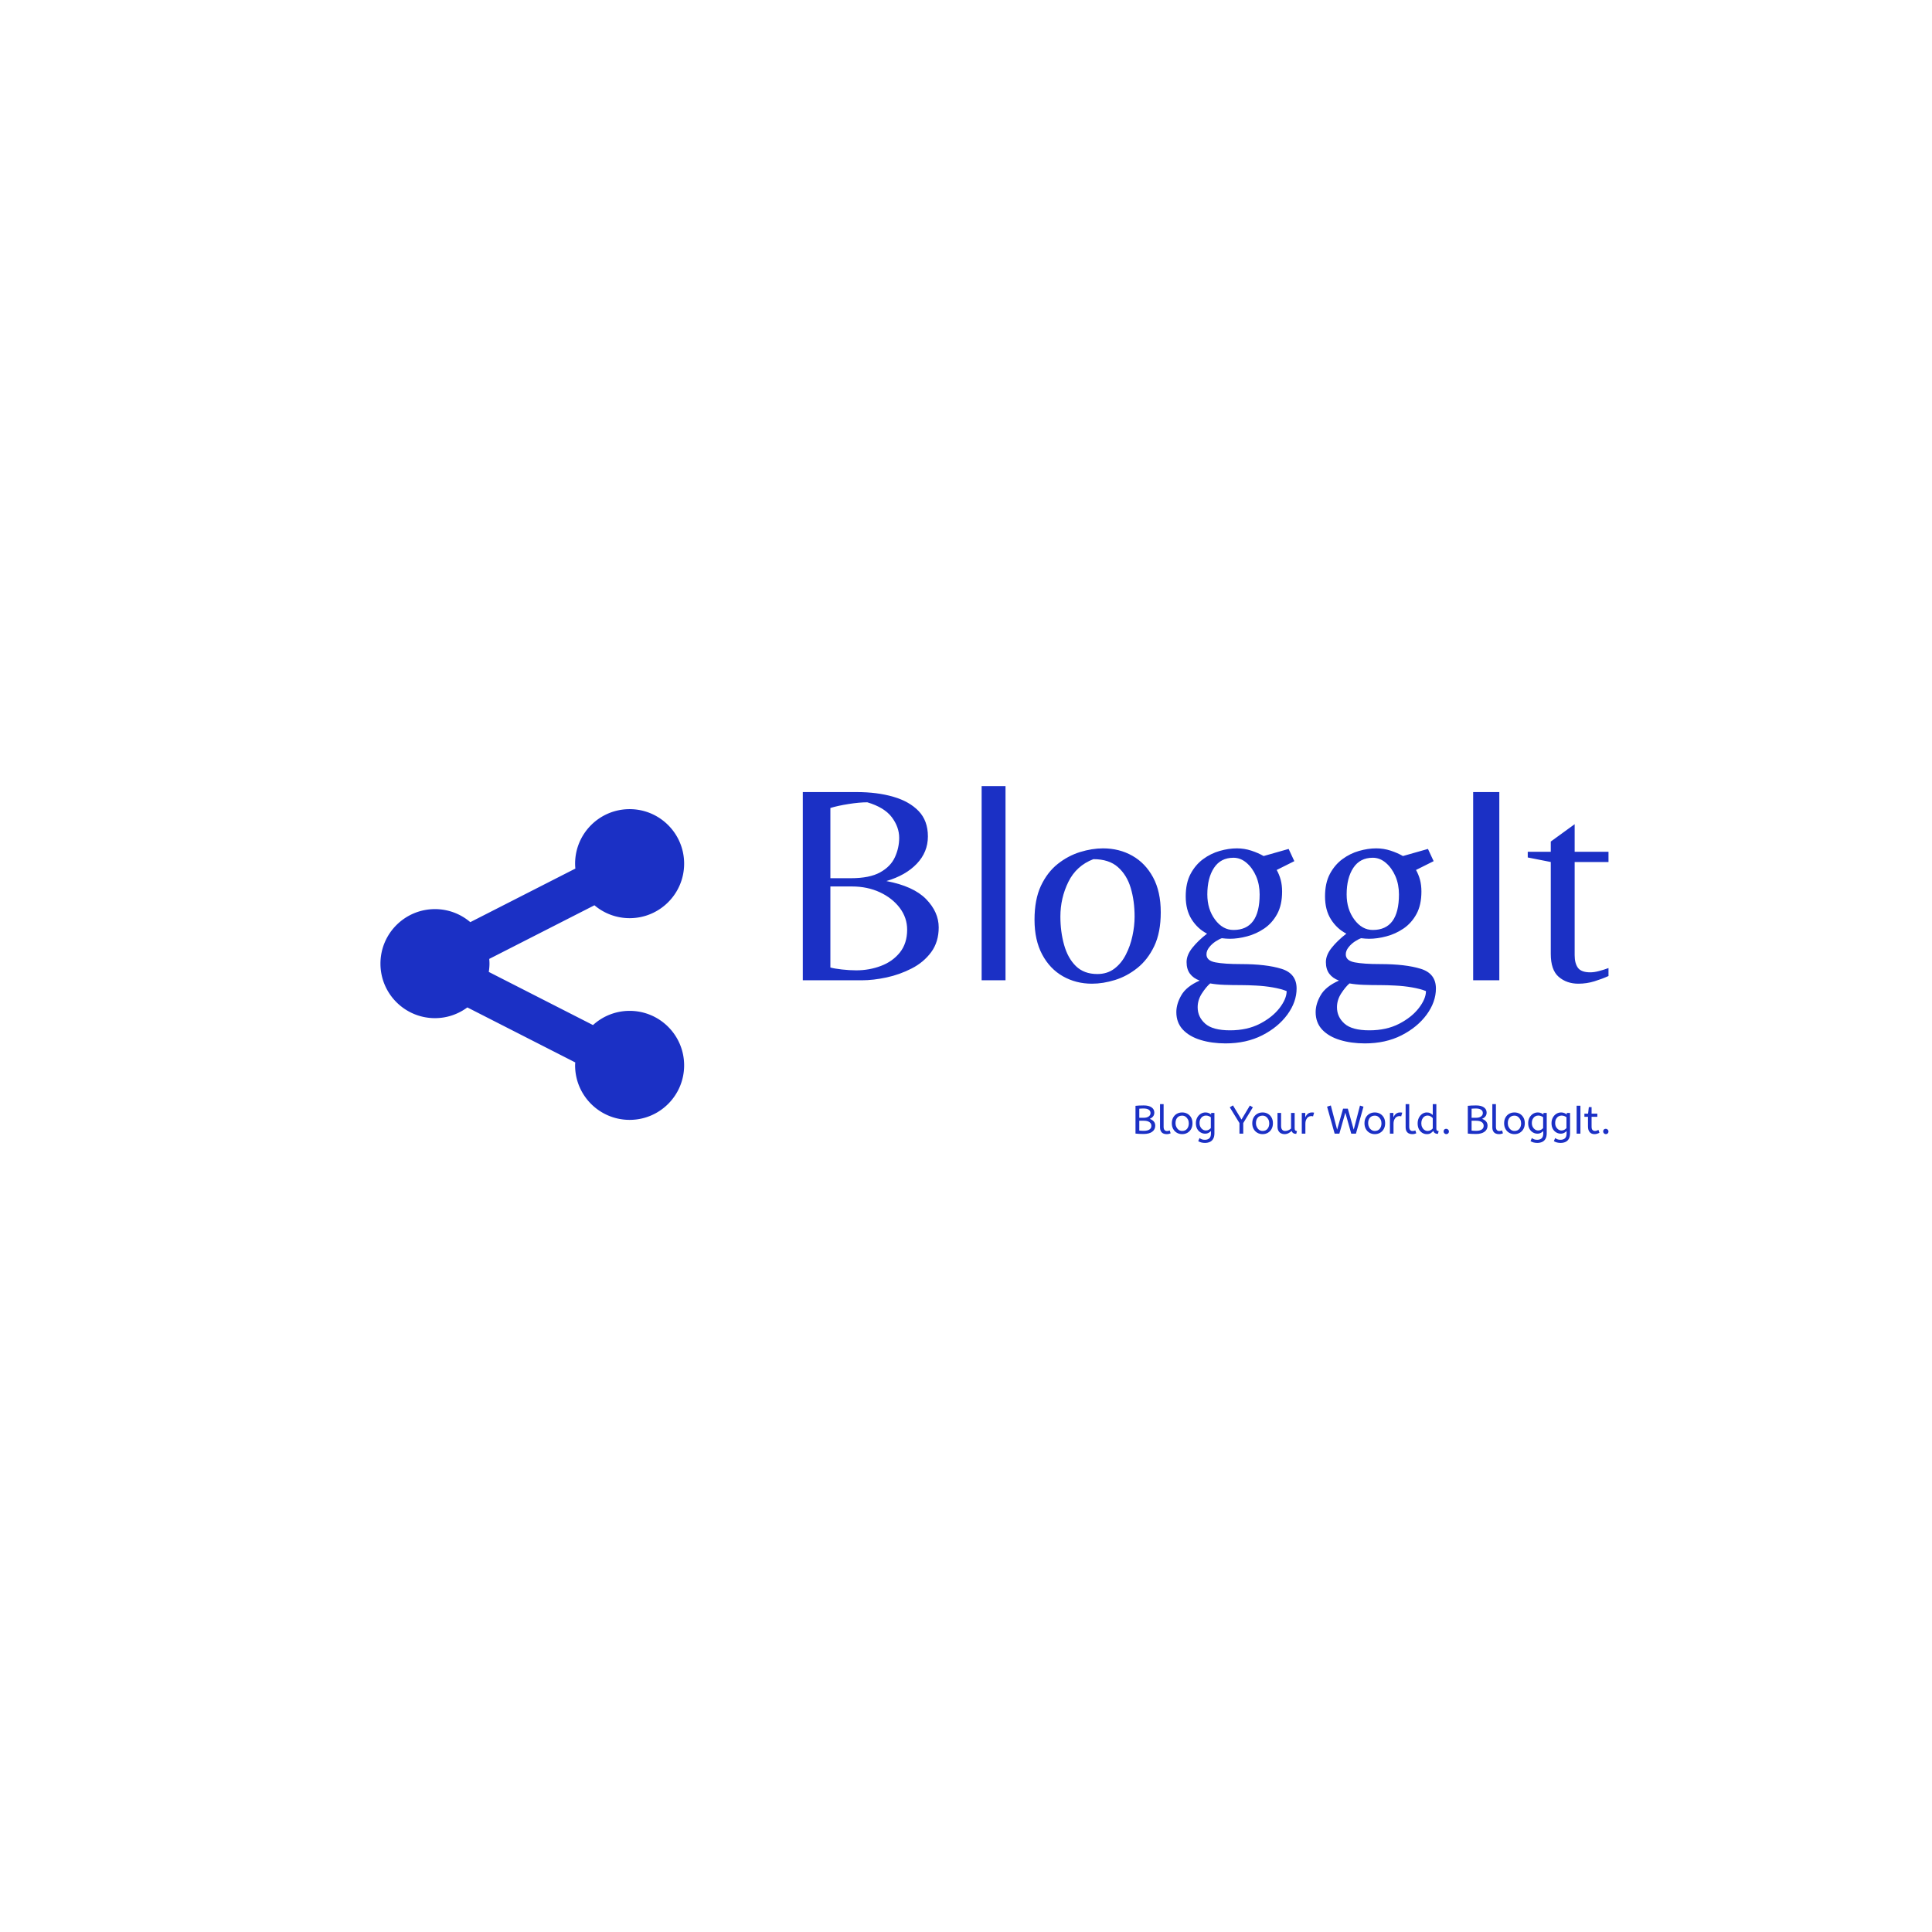 <svg xmlns="http://www.w3.org/2000/svg" version="1.1" xmlns:xlink="http://www.w3.org/1999/xlink" xmlns:svgjs="http://svgjs.dev/svgjs" width="1500" height="1500" viewBox="0 0 1500 1500"><rect width="1500" height="1500" fill="#ffffff"></rect><g transform="matrix(0.667,0,0,0.667,249.394,584.759)"><svg viewBox="0 0 396 130" data-background-color="#ffffff" preserveAspectRatio="xMidYMid meet" height="492" width="1500" xmlns="http://www.w3.org/2000/svg" xmlns:xlink="http://www.w3.org/1999/xlink"><g id="tight-bounds" transform="matrix(1,0,0,1,0.24,0.492)"><svg viewBox="0 0 395.52 129.016" height="129.016" width="395.52"><g><svg viewBox="0 0 631.246 205.909" height="129.016" width="395.52"><g transform="matrix(1,0,0,1,235.726,15.379)"><svg viewBox="0 0 395.52 175.151" height="175.151" width="395.52"><g id="textblocktransform"><svg viewBox="0 0 395.52 175.151" height="175.151" width="395.52" id="textblock"><g><svg viewBox="0 0 395.52 126.304" height="126.304" width="395.52"><g transform="matrix(1,0,0,1,0,0)"><svg width="395.52" viewBox="4.5 -34.15 141.69 45.25" height="126.304" data-palette-color="#1b30c5"><path d="M14.9 0L4.5 0 4.5-33.1 13.95-33.1Q17.6-33.1 20.43-32.27 23.25-31.45 24.88-29.75 26.5-28.05 26.5-25.3L26.5-25.3Q26.5-22.55 24.55-20.5 22.6-18.45 19.2-17.45L19.2-17.45Q23.95-16.55 26.18-14.28 28.4-12 28.4-9.3L28.4-9.3Q28.4-6.75 27.08-4.95 25.75-3.15 23.65-2.08 21.55-1 19.23-0.5 16.9 0 14.9 0L14.9 0ZM9.35-30.3L9.35-17.95 12.95-17.95Q16.25-17.95 18.1-18.98 19.95-20 20.7-21.65 21.45-23.3 21.45-25.05L21.45-25.05Q21.45-26.95 20.15-28.68 18.85-30.4 15.85-31.3L15.85-31.3Q14.45-31.3 12.55-31 10.65-30.7 9.35-30.3L9.35-30.3ZM13.9-1.75L13.9-1.75Q16.2-1.75 18.25-2.53 20.3-3.3 21.58-4.9 22.85-6.5 22.85-8.9L22.85-8.9Q22.85-11 21.55-12.73 20.25-14.45 18.05-15.48 15.85-16.5 13.15-16.5L13.15-16.5 9.35-16.5 9.35-2.25Q10.05-2.05 11.38-1.9 12.7-1.75 13.9-1.75ZM40.15 0L35.95 0 35.95-34.15 40.15-34.15 40.15 0ZM55.35 0.6L55.35 0.6Q52.55 0.6 50.25-0.7 47.95-2 46.6-4.53 45.25-7.05 45.25-10.65L45.25-10.65Q45.25-14.2 46.37-16.6 47.5-19 49.32-20.45 51.15-21.9 53.25-22.55 55.35-23.2 57.3-23.2L57.3-23.2Q60.15-23.2 62.45-21.9 64.75-20.6 66.1-18.1 67.45-15.6 67.45-11.95L67.45-11.95Q67.45-8.4 66.3-6 65.15-3.6 63.32-2.15 61.5-0.7 59.4-0.05 57.3 0.6 55.35 0.6ZM56.3-1.1L56.3-1.1Q58.05-1.1 59.3-2.05 60.55-3 61.32-4.53 62.1-6.05 62.47-7.8 62.85-9.55 62.85-11.2L62.85-11.2Q62.85-13.95 62.17-16.23 61.5-18.5 59.92-19.9 58.35-21.3 55.6-21.3L55.6-21.3Q52.6-20.15 51.2-17.3 49.8-14.45 49.8-11.2L49.8-11.2Q49.8-8.55 50.45-6.23 51.1-3.9 52.52-2.5 53.95-1.1 56.3-1.1ZM78.84 11.1L78.84 11.1Q76.44 11.1 74.47 10.5 72.49 9.9 71.34 8.68 70.19 7.45 70.19 5.6L70.19 5.6Q70.19 4.15 71.07 2.63 71.94 1.1 74.29 0.05L74.29 0.05Q73.19-0.35 72.59-1.15 71.99-1.95 71.99-3.2L71.99-3.2Q71.99-4.45 73.02-5.73 74.04-7 75.59-8.2L75.59-8.2Q73.94-9.05 72.89-10.7 71.84-12.35 71.84-14.75L71.84-14.75Q71.84-17.1 72.69-18.7 73.54-20.3 74.89-21.3 76.24-22.3 77.82-22.75 79.39-23.2 80.84-23.2L80.84-23.2Q82.14-23.2 83.37-22.8 84.59-22.4 85.54-21.85L85.54-21.85 89.94-23.1 90.94-20.95 87.84-19.4Q88.29-18.6 88.54-17.68 88.79-16.75 88.79-15.6L88.79-15.6Q88.79-13.25 87.92-11.65 87.04-10.05 85.64-9.1 84.24-8.15 82.64-7.73 81.04-7.3 79.59-7.3L79.59-7.3Q79.24-7.3 78.89-7.33 78.54-7.35 78.19-7.4L78.19-7.4Q77.74-7.25 77.09-6.83 76.44-6.4 75.97-5.8 75.49-5.2 75.49-4.55L75.49-4.55Q75.49-3.45 77.07-3.15 78.64-2.85 81.54-2.85L81.54-2.85Q85.99-2.85 88.67-2.02 91.34-1.2 91.34 1.45L91.34 1.45Q91.34 3.8 89.72 6.03 88.09 8.25 85.29 9.68 82.49 11.1 78.84 11.1ZM80.24-8.85L80.24-8.85Q84.84-8.85 84.84-15.1L84.84-15.1Q84.84-16.85 84.22-18.3 83.59-19.75 82.54-20.65 81.49-21.55 80.24-21.55L80.24-21.55Q77.99-21.55 76.82-19.78 75.64-18 75.64-15.1L75.64-15.1Q75.64-12.5 76.99-10.68 78.34-8.85 80.24-8.85ZM79.64 8.8L79.64 8.8Q82.64 8.8 84.87 7.65 87.09 6.5 88.34 4.88 89.59 3.25 89.59 1.9L89.59 1.9Q88.59 1.5 87.14 1.25 85.69 1 84.22 0.93 82.74 0.85 81.59 0.85L81.59 0.85Q79.99 0.85 78.62 0.8 77.24 0.75 76.14 0.55L76.14 0.55Q75.44 1.15 74.69 2.3 73.94 3.45 73.94 4.75L73.94 4.75Q73.94 6.45 75.27 7.63 76.59 8.8 79.64 8.8ZM103.34 11.1L103.34 11.1Q100.94 11.1 98.97 10.5 96.99 9.9 95.84 8.68 94.69 7.45 94.69 5.6L94.69 5.6Q94.69 4.15 95.57 2.63 96.44 1.1 98.79 0.05L98.79 0.05Q97.69-0.35 97.09-1.15 96.49-1.95 96.49-3.2L96.49-3.2Q96.49-4.45 97.52-5.73 98.54-7 100.09-8.2L100.09-8.2Q98.44-9.05 97.39-10.7 96.34-12.35 96.34-14.75L96.34-14.75Q96.34-17.1 97.19-18.7 98.04-20.3 99.39-21.3 100.74-22.3 102.32-22.75 103.89-23.2 105.34-23.2L105.34-23.2Q106.64-23.2 107.87-22.8 109.09-22.4 110.04-21.85L110.04-21.85 114.44-23.1 115.44-20.95 112.34-19.4Q112.79-18.6 113.04-17.68 113.29-16.75 113.29-15.6L113.29-15.6Q113.29-13.25 112.42-11.65 111.54-10.05 110.14-9.1 108.74-8.15 107.14-7.73 105.54-7.3 104.09-7.3L104.09-7.3Q103.74-7.3 103.39-7.33 103.04-7.35 102.69-7.4L102.69-7.4Q102.24-7.25 101.59-6.83 100.94-6.4 100.47-5.8 99.99-5.2 99.99-4.55L99.99-4.55Q99.99-3.45 101.57-3.15 103.14-2.85 106.04-2.85L106.04-2.85Q110.49-2.85 113.17-2.02 115.84-1.2 115.84 1.45L115.84 1.45Q115.84 3.8 114.22 6.03 112.59 8.25 109.79 9.68 106.99 11.1 103.34 11.1ZM104.74-8.85L104.74-8.85Q109.34-8.85 109.34-15.1L109.34-15.1Q109.34-16.85 108.72-18.3 108.09-19.75 107.04-20.65 105.99-21.55 104.74-21.55L104.74-21.55Q102.49-21.55 101.32-19.78 100.14-18 100.14-15.1L100.14-15.1Q100.14-12.5 101.49-10.68 102.84-8.85 104.74-8.85ZM104.14 8.8L104.14 8.8Q107.14 8.8 109.37 7.65 111.59 6.5 112.84 4.88 114.09 3.25 114.09 1.9L114.09 1.9Q113.09 1.5 111.64 1.25 110.19 1 108.72 0.93 107.24 0.85 106.09 0.85L106.09 0.85Q104.49 0.85 103.12 0.8 101.74 0.75 100.64 0.55L100.64 0.55Q99.94 1.15 99.19 2.3 98.44 3.45 98.44 4.75L98.44 4.75Q98.44 6.45 99.77 7.63 101.09 8.8 104.14 8.8ZM126.99 0L122.39 0 122.39-33.1 126.99-33.1 126.99 0ZM140.89 0.6L140.89 0.6Q138.84 0.6 137.44-0.6 136.04-1.8 136.04-4.65L136.04-4.65 136.04-20.8 131.99-21.6 131.99-22.6 136.04-22.6 136.04-24.4 140.24-27.45 140.24-22.6 146.19-22.6 146.19-20.8 140.24-20.8 140.24-4.4Q140.24-3 140.81-2.2 141.39-1.4 142.99-1.4L142.99-1.4Q143.69-1.4 144.54-1.63 145.39-1.85 146.19-2.15L146.19-2.15 146.19-0.75Q145.09-0.25 143.71 0.18 142.34 0.6 140.89 0.6Z" opacity="1" transform="matrix(1,0,0,1,0,0)" fill="#1b30c5" class="wordmark-text-0" data-fill-palette-color="primary" id="text-0"></path></svg></g></svg></g><g transform="matrix(1,0,0,1,163.31,156.121)"><svg viewBox="0 0 232.21 19.029" height="19.029" width="232.21"><g transform="matrix(1,0,0,1,0,0)"><svg width="232.21" viewBox="4.5 -37 592.99 48.6" height="19.029" data-palette-color="#1b30c5"><path d="M14.6 0.4L14.6 0.4Q11.55 0.4 8.83 0.25 6.1 0.1 4.5-0.1L4.5-0.1 4.5-34.9Q6.25-35.1 8.85-35.25 11.45-35.4 14.8-35.4L14.8-35.4Q21.2-35.4 24.65-32.98 28.1-30.55 28.1-26.4L28.1-26.4Q28.1-23.65 26.63-21.73 25.15-19.8 22.35-18.55L22.35-18.55Q25.75-17.35 27.5-15.23 29.25-13.1 29.25-10L29.25-10Q29.25-5.25 25.5-2.43 21.75 0.4 14.6 0.4ZM9.25-31.3L9.25-19.9 14.75-19.9Q18.7-19.9 21.03-21.55 23.35-23.2 23.35-25.8L23.35-25.8Q23.35-28.6 21.05-30.08 18.75-31.55 14.75-31.55L14.75-31.55Q13.1-31.55 11.75-31.48 10.4-31.4 9.25-31.3L9.25-31.3ZM14.95-3.55L14.95-3.55Q19.4-3.55 21.9-5.15 24.4-6.75 24.4-9.8L24.4-9.8Q24.4-12.8 21.95-14.5 19.5-16.2 14.95-16.2L14.95-16.2 9.25-16.2 9.25-3.85Q11.9-3.55 14.95-3.55ZM43.4 0.6L43.4 0.6Q41.1 0.6 39.25-0.28 37.4-1.15 36.32-3.1 35.25-5.05 35.25-8.15L35.25-8.15 35.25-37 39.75-37 39.75-8.6Q39.75-5.9 40.87-4.6 42-3.3 44-3.3L44-3.3Q44.95-3.3 45.87-3.53 46.8-3.75 47.45-4.05L47.45-4.05 48.55-0.4Q47.65 0 46.32 0.3 45 0.6 43.4 0.6ZM63 0.6L63 0.6Q59.3 0.6 56.34-1.13 53.4-2.85 51.72-5.93 50.05-9 50.05-13L50.05-13Q50.05-17.2 51.75-20.25 53.45-23.3 56.4-24.95 59.34-26.6 63-26.6L63-26.6Q66.65-26.6 69.57-24.95 72.5-23.3 74.22-20.28 75.95-17.25 75.95-13.1L75.95-13.1Q75.95-8.95 74.25-5.88 72.55-2.8 69.62-1.1 66.7 0.6 63 0.6ZM63-3.4L63-3.4Q66.95-3.4 69.15-6.08 71.34-8.75 71.34-13L71.34-13Q71.34-15.6 70.25-17.78 69.15-19.95 67.27-21.28 65.4-22.6 63-22.6L63-22.6Q59.05-22.6 56.84-20 54.65-17.4 54.65-13.1L54.65-13.1Q54.65-10.5 55.75-8.28 56.84-6.05 58.72-4.73 60.59-3.4 63-3.4ZM91.49 11.6L91.49 11.6Q89.19 11.6 87.02 11.05 84.84 10.5 83.14 9.4L83.14 9.4 84.79 5.5Q85.99 6.45 87.59 7.08 89.19 7.7 91.49 7.7L91.49 7.7Q95.04 7.7 97.07 5.83 99.09 3.95 99.09-0.15L99.09-0.15 99.09-3.35Q98.09-2.15 96.22-1.07 94.34 0 91.74 0L91.74 0Q88.79 0 86.14-1.53 83.49-3.05 81.84-6 80.19-8.95 80.19-13.1L80.19-13.1Q80.19-17 81.82-20.05 83.44-23.1 86.19-24.85 88.94-26.6 92.24-26.6L92.24-26.6Q94.44-26.6 96.24-25.85 98.04-25.1 99.34-24L99.34-24 99.34-26 103.44-26 103.44-0.6Q103.44 3.7 101.94 6.4 100.44 9.1 97.77 10.35 95.09 11.6 91.49 11.6ZM92.74-4L92.74-4Q94.74-4 96.34-4.9 97.94-5.8 98.94-7L98.94-7 98.94-20.6Q97.84-21.4 96.29-22.05 94.74-22.7 92.69-22.7L92.69-22.7Q90.64-22.7 88.84-21.6 87.04-20.5 85.92-18.43 84.79-16.35 84.79-13.35L84.79-13.35Q84.79-10.5 85.92-8.4 87.04-6.3 88.84-5.15 90.64-4 92.74-4ZM139.59 0L134.84 0 134.84-13.3 122.69-33.05 126.69-35.45 137.39-17.7 147.89-35.25 151.64-33.05 139.59-13.3 139.59 0ZM163.84 0.6L163.84 0.6Q160.14 0.6 157.19-1.13 154.24-2.85 152.56-5.93 150.89-9 150.89-13L150.89-13Q150.89-17.2 152.59-20.25 154.29-23.3 157.24-24.95 160.19-26.6 163.84-26.6L163.84-26.6Q167.49-26.6 170.41-24.95 173.34-23.3 175.06-20.28 176.79-17.25 176.79-13.1L176.79-13.1Q176.79-8.95 175.09-5.88 173.39-2.8 170.46-1.1 167.54 0.6 163.84 0.6ZM163.84-3.4L163.84-3.4Q167.79-3.4 169.99-6.08 172.19-8.75 172.19-13L172.19-13Q172.19-15.6 171.09-17.78 169.99-19.95 168.11-21.28 166.24-22.6 163.84-22.6L163.84-22.6Q159.89-22.6 157.69-20 155.49-17.4 155.49-13.1L155.49-13.1Q155.49-10.5 156.59-8.28 157.69-6.05 159.56-4.73 161.44-3.4 163.84-3.4ZM191.28 0.6L191.28 0.6Q189.03 0.6 187.03-0.35 185.03-1.3 183.78-3.43 182.53-5.55 182.53-9.1L182.53-9.1 182.53-26 187.03-26 187.03-9.7Q187.03-6.65 188.33-5.03 189.63-3.4 192.13-3.4L192.13-3.4Q194.18-3.4 196.11-4.23 198.03-5.05 199.53-6.45L199.53-6.45 199.53-26 204.03-26 204.03-6.75Q204.03-4.6 204.96-3.93 205.88-3.25 206.98-3.25L206.98-3.25 206.03 0.25Q201.38 0.25 200.28-3.45L200.28-3.45Q198.53-1.65 196.23-0.53 193.93 0.6 191.28 0.6ZM217.48 0L212.98 0 212.98-26 217.33-26 217.33-20.35Q217.98-22 219.08-23.43 220.18-24.85 221.83-25.73 223.48-26.6 225.68-26.6L225.68-26.6Q226.43-26.6 227.18-26.53 227.93-26.45 228.43-26.3L228.43-26.3 227.08-21.65Q226.13-22.05 224.83-22.05L224.83-22.05Q222.98-22.05 221.31-21 219.63-19.95 218.56-17.75 217.48-15.55 217.48-12.15L217.48-12.15 217.48 0ZM260.07 0L254.18 0 244.68-33.85 249.38-35.35 257.28-5.05 264.73-31.35 270.68-31.35 278.07-5.05 285.93-35.2 290.33-33.85 280.88 0 274.98 0 267.57-26.3 260.07 0ZM304.52 0.6L304.52 0.6Q300.82 0.6 297.87-1.13 294.92-2.85 293.25-5.93 291.57-9 291.57-13L291.57-13Q291.57-17.2 293.27-20.25 294.97-23.3 297.92-24.95 300.87-26.6 304.52-26.6L304.52-26.6Q308.17-26.6 311.1-24.95 314.02-23.3 315.75-20.28 317.47-17.25 317.47-13.1L317.47-13.1Q317.47-8.95 315.77-5.88 314.07-2.8 311.15-1.1 308.22 0.6 304.52 0.6ZM304.52-3.4L304.52-3.4Q308.47-3.4 310.67-6.08 312.87-8.75 312.87-13L312.87-13Q312.87-15.6 311.77-17.78 310.67-19.95 308.8-21.28 306.92-22.6 304.52-22.6L304.52-22.6Q300.57-22.6 298.37-20 296.17-17.4 296.17-13.1L296.17-13.1Q296.17-10.5 297.27-8.28 298.37-6.05 300.25-4.73 302.12-3.4 304.52-3.4ZM327.97 0L323.47 0 323.47-26 327.82-26 327.82-20.35Q328.47-22 329.57-23.43 330.67-24.85 332.32-25.73 333.97-26.6 336.17-26.6L336.17-26.6Q336.92-26.6 337.67-26.53 338.42-26.45 338.92-26.3L338.92-26.3 337.57-21.65Q336.62-22.05 335.32-22.05L335.32-22.05Q333.47-22.05 331.8-21 330.12-19.95 329.05-17.75 327.97-15.55 327.97-12.15L327.97-12.15 327.97 0ZM351.32 0.6L351.32 0.6Q349.02 0.6 347.17-0.28 345.32-1.15 344.24-3.1 343.17-5.05 343.17-8.15L343.17-8.15 343.17-37 347.67-37 347.67-8.6Q347.67-5.9 348.79-4.6 349.92-3.3 351.92-3.3L351.92-3.3Q352.87-3.3 353.79-3.53 354.72-3.75 355.37-4.05L355.37-4.05 356.47-0.4Q355.57 0 354.24 0.3 352.92 0.6 351.32 0.6ZM369.82 0.6L369.82 0.6Q366.62 0.6 363.97-1.05 361.32-2.7 359.77-5.73 358.22-8.75 358.22-12.85L358.22-12.85Q358.22-16.8 359.79-19.9 361.37-23 363.99-24.8 366.62-26.6 369.77-26.6L369.77-26.6Q372.37-26.6 374.24-25.55 376.12-24.5 377.17-23.4L377.17-23.4 377.17-37 381.67-37 381.67-6.3Q381.67-4.4 382.59-3.83 383.52-3.25 384.62-3.25L384.62-3.25 383.67 0.25Q378.92 0.25 377.87-3.55L377.87-3.55Q376.77-2 374.79-0.7 372.82 0.6 369.82 0.6ZM370.82-3.4L370.82-3.4Q372.67-3.4 374.34-4.28 376.02-5.15 377.17-6.55L377.17-6.55 377.17-19.45Q376.22-20.65 374.52-21.68 372.82-22.7 370.77-22.7L370.77-22.7Q368.37-22.7 366.57-21.4 364.77-20.1 363.79-17.93 362.82-15.75 362.82-13L362.82-13Q362.82-10.25 363.87-8.08 364.92-5.9 366.74-4.65 368.57-3.4 370.82-3.4ZM394.11 0.6L394.11 0.6Q392.76 0.6 391.76-0.4 390.76-1.4 390.76-2.75L390.76-2.75Q390.76-4.3 391.66-5.2 392.56-6.1 394.11-6.1L394.11-6.1Q395.41-6.1 396.44-5.1 397.46-4.1 397.46-2.75L397.46-2.75Q397.46-1.25 396.51-0.33 395.56 0.6 394.11 0.6ZM431.21 0.4L431.21 0.4Q428.16 0.4 425.43 0.25 422.71 0.1 421.11-0.1L421.11-0.1 421.11-34.9Q422.86-35.1 425.46-35.25 428.06-35.4 431.41-35.4L431.41-35.4Q437.81-35.4 441.26-32.98 444.71-30.55 444.71-26.4L444.71-26.4Q444.71-23.65 443.23-21.73 441.76-19.8 438.96-18.55L438.96-18.55Q442.36-17.35 444.11-15.23 445.86-13.1 445.86-10L445.86-10Q445.86-5.25 442.11-2.43 438.36 0.4 431.21 0.4ZM425.86-31.3L425.86-19.9 431.36-19.9Q435.31-19.9 437.63-21.55 439.96-23.2 439.96-25.8L439.96-25.8Q439.96-28.6 437.66-30.08 435.36-31.55 431.36-31.55L431.36-31.55Q429.71-31.55 428.36-31.48 427.01-31.4 425.86-31.3L425.86-31.3ZM431.56-3.55L431.56-3.55Q436.01-3.55 438.51-5.15 441.01-6.75 441.01-9.8L441.01-9.8Q441.01-12.8 438.56-14.5 436.11-16.2 431.56-16.2L431.56-16.2 425.86-16.2 425.86-3.85Q428.51-3.55 431.56-3.55ZM460 0.6L460 0.6Q457.71 0.6 455.86-0.28 454-1.15 452.93-3.1 451.86-5.05 451.86-8.15L451.86-8.15 451.86-37 456.36-37 456.36-8.6Q456.36-5.9 457.48-4.6 458.61-3.3 460.61-3.3L460.61-3.3Q461.56-3.3 462.48-3.53 463.41-3.75 464.06-4.05L464.06-4.05 465.16-0.4Q464.25 0 462.93 0.3 461.61 0.6 460 0.6ZM479.6 0.6L479.6 0.6Q475.9 0.6 472.95-1.13 470-2.85 468.33-5.93 466.65-9 466.65-13L466.65-13Q466.65-17.2 468.35-20.25 470.05-23.3 473-24.95 475.95-26.6 479.6-26.6L479.6-26.6Q483.25-26.6 486.18-24.95 489.1-23.3 490.83-20.28 492.55-17.25 492.55-13.1L492.55-13.1Q492.55-8.95 490.85-5.88 489.15-2.8 486.23-1.1 483.3 0.6 479.6 0.6ZM479.6-3.4L479.6-3.4Q483.55-3.4 485.75-6.08 487.95-8.75 487.95-13L487.95-13Q487.95-15.6 486.85-17.78 485.75-19.95 483.88-21.28 482-22.6 479.6-22.6L479.6-22.6Q475.65-22.6 473.45-20 471.25-17.4 471.25-13.1L471.25-13.1Q471.25-10.5 472.35-8.28 473.45-6.05 475.33-4.73 477.2-3.4 479.6-3.4ZM508.1 11.6L508.1 11.6Q505.8 11.6 503.63 11.05 501.45 10.5 499.75 9.4L499.75 9.4 501.4 5.5Q502.6 6.45 504.2 7.08 505.8 7.7 508.1 7.7L508.1 7.7Q511.65 7.7 513.67 5.83 515.7 3.95 515.7-0.15L515.7-0.15 515.7-3.35Q514.7-2.15 512.83-1.07 510.95 0 508.35 0L508.35 0Q505.4 0 502.75-1.53 500.1-3.05 498.45-6 496.8-8.95 496.8-13.1L496.8-13.1Q496.8-17 498.43-20.05 500.05-23.1 502.8-24.85 505.55-26.6 508.85-26.6L508.85-26.6Q511.05-26.6 512.85-25.85 514.65-25.1 515.95-24L515.95-24 515.95-26 520.05-26 520.05-0.6Q520.05 3.7 518.55 6.4 517.05 9.1 514.38 10.35 511.7 11.6 508.1 11.6ZM509.35-4L509.35-4Q511.35-4 512.95-4.9 514.55-5.8 515.55-7L515.55-7 515.55-20.6Q514.45-21.4 512.9-22.05 511.35-22.7 509.3-22.7L509.3-22.7Q507.25-22.7 505.45-21.6 503.65-20.5 502.53-18.43 501.4-16.35 501.4-13.35L501.4-13.35Q501.4-10.5 502.53-8.4 503.65-6.3 505.45-5.15 507.25-4 509.35-4ZM537.35 11.6L537.35 11.6Q535.05 11.6 532.87 11.05 530.7 10.5 529 9.4L529 9.4 530.65 5.5Q531.85 6.45 533.45 7.08 535.05 7.7 537.35 7.7L537.35 7.7Q540.9 7.7 542.92 5.83 544.95 3.95 544.95-0.15L544.95-0.15 544.95-3.35Q543.95-2.15 542.07-1.07 540.2 0 537.6 0L537.6 0Q534.65 0 532-1.53 529.35-3.05 527.7-6 526.05-8.95 526.05-13.1L526.05-13.1Q526.05-17 527.67-20.05 529.3-23.1 532.05-24.85 534.8-26.6 538.1-26.6L538.1-26.6Q540.3-26.6 542.1-25.85 543.9-25.1 545.2-24L545.2-24 545.2-26 549.3-26 549.3-0.6Q549.3 3.7 547.8 6.4 546.3 9.1 543.62 10.35 540.95 11.6 537.35 11.6ZM538.6-4L538.6-4Q540.6-4 542.2-4.9 543.8-5.8 544.8-7L544.8-7 544.8-20.6Q543.7-21.4 542.15-22.05 540.6-22.7 538.55-22.7L538.55-22.7Q536.5-22.7 534.7-21.6 532.9-20.5 531.77-18.43 530.65-16.35 530.65-13.35L530.65-13.35Q530.65-10.5 531.77-8.4 532.9-6.3 534.7-5.15 536.5-4 538.6-4ZM562.29 0L557.54 0 557.54-35 562.29-35 562.29 0ZM579.89 0.6L579.89 0.6Q576.14 0.6 573.97-1.88 571.79-4.35 571.79-8.95L571.79-8.95 571.79-21.15 567.29-21.15 567.29-25.05 571.89-25.05 572.84-33.25 576.29-33.25 576.29-25.05 583.49-25.05 583.49-21.15 576.29-21.15 576.29-8.6Q576.29-5.7 577.52-4.55 578.74-3.4 580.44-3.4L580.44-3.4Q581.69-3.4 582.82-3.8 583.94-4.2 584.89-4.75L584.89-4.75 586.14-1.15Q585.14-0.55 583.44 0.03 581.74 0.6 579.89 0.6ZM594.14 0.6L594.14 0.6Q592.79 0.6 591.79-0.4 590.79-1.4 590.79-2.75L590.79-2.75Q590.79-4.3 591.69-5.2 592.59-6.1 594.14-6.1L594.14-6.1Q595.44-6.1 596.46-5.1 597.49-4.1 597.49-2.75L597.49-2.75Q597.49-1.25 596.54-0.33 595.59 0.6 594.14 0.6Z" opacity="1" transform="matrix(1,0,0,1,0,0)" fill="#1b30c5" class="slogan-text-1" data-fill-palette-color="secondary" id="text-1"></path></svg></g></svg></g></svg></g></svg></g><g><svg viewBox="0 0 205.909 205.909" height="205.909" width="205.909"><g><svg></svg></g><g id="icon-0"><svg viewBox="0 0 205.909 205.909" height="205.909" width="205.909"><g><rect width="187.225" height="187.225" x="9.342" y="9.342" fill="#ffffff" data-fill-palette-color="accent"></rect><rect width="187.225" height="187.225" x="18.684" y="0" fill="#ffffff" opacity="0.5" data-fill-palette-color="accent"></rect></g><g transform="matrix(1,0,0,1,28.421,26.692)"><svg viewBox="0 0 149.067 152.525" height="152.525" width="149.067"><g><svg xmlns="http://www.w3.org/2000/svg" xmlns:xlink="http://www.w3.org/1999/xlink" version="1.1" x="0" y="0" viewBox="11.983 10.932 76.035 77.799" enable-background="new 0 0 100 100" xml:space="preserve" height="152.525" width="149.067" class="icon-dxe-0" data-fill-palette-color="quaternary" id="dxe-0"><path d="M74.369 61.436A13.58 13.58 0 0 0 65.199 64.995L39.106 51.69C39.21 51.011 39.28 50.321 39.28 49.612 39.28 49.213 39.254 48.82 39.22 48.429L65.561 35A13.6 13.6 0 0 0 74.37 38.23C81.907 38.23 88.018 32.12 88.018 24.582S81.907 10.932 74.37 10.932C66.831 10.932 60.72 17.043 60.72 24.582 60.72 24.998 60.746 25.408 60.783 25.814L34.476 39.227A13.58 13.58 0 0 0 25.633 35.963C18.095 35.963 11.983 42.074 11.983 49.612S18.095 63.261 25.633 63.261C28.673 63.261 31.47 62.255 33.738 60.575L60.756 74.35C60.743 74.594 60.719 74.835 60.719 75.082 60.719 82.621 66.83 88.731 74.369 88.731 81.906 88.731 88.017 82.621 88.017 75.082 88.018 67.546 81.906 61.436 74.369 61.436" fill="#1b30c5" data-fill-palette-color="quaternary"></path></svg></g></svg></g></svg></g></svg></g></svg></g><defs></defs></svg><rect width="395.52" height="129.016" fill="none" stroke="none" visibility="hidden"></rect></g></svg></g></svg>